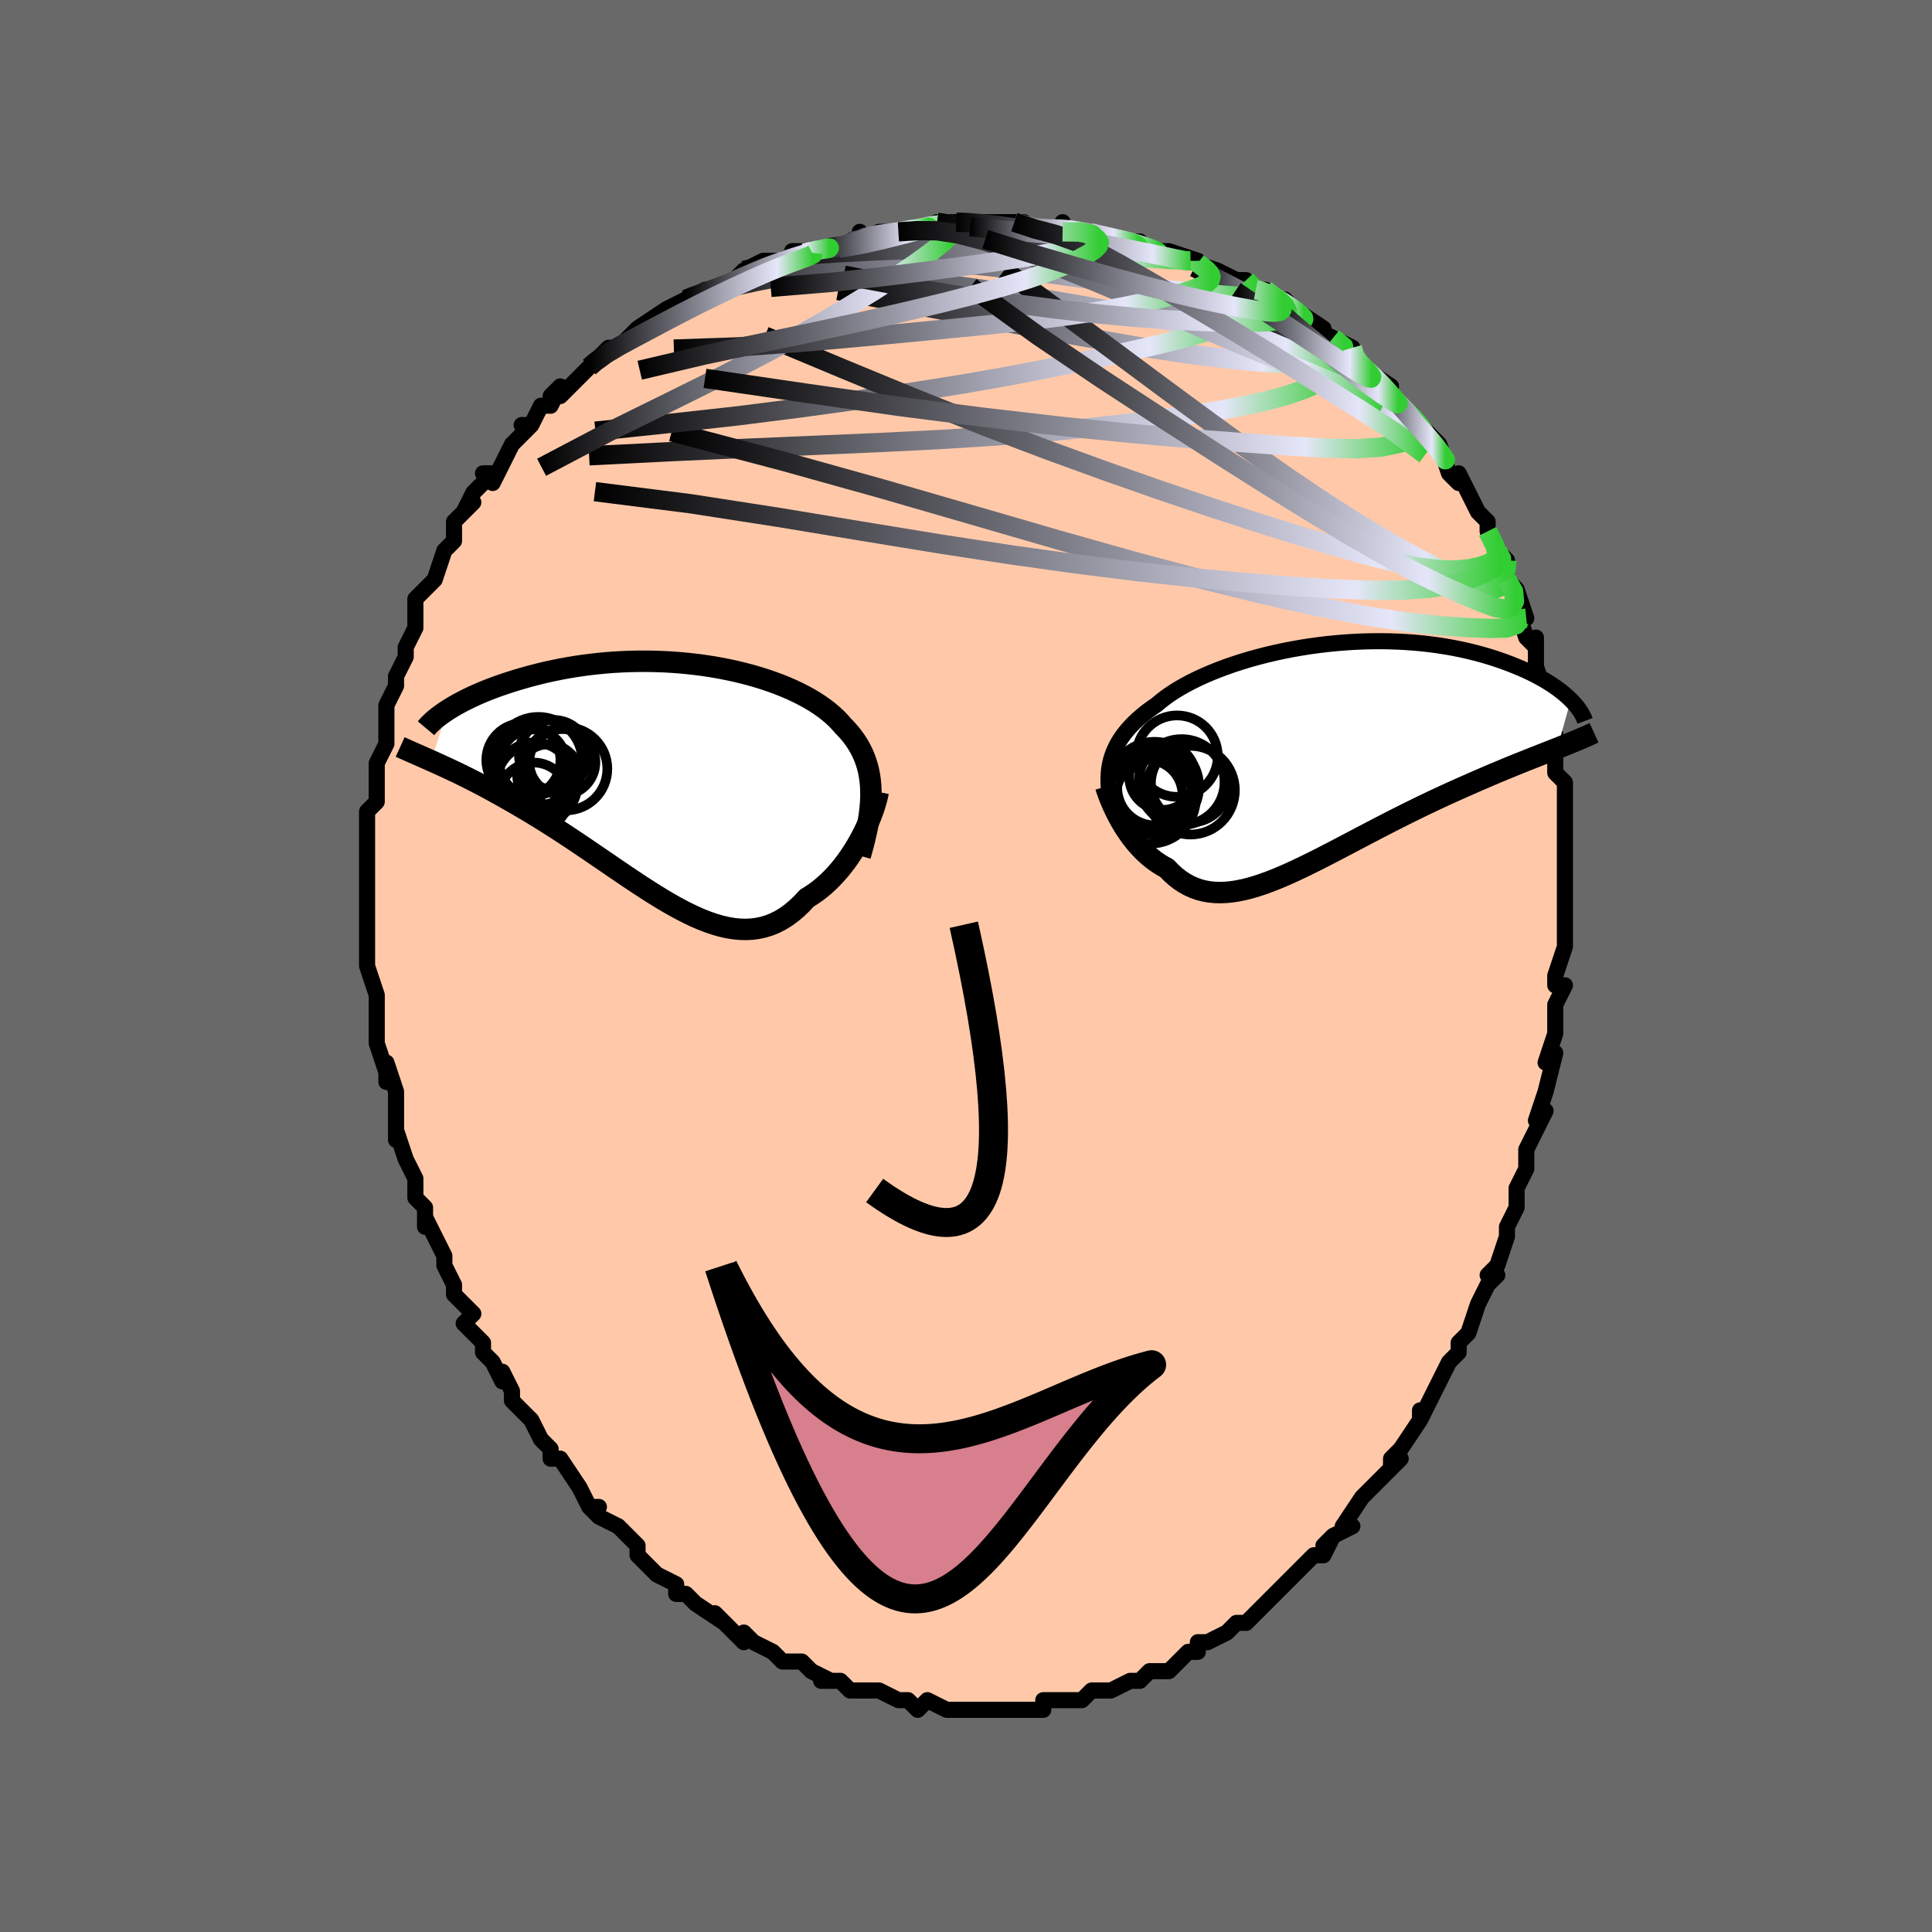 <svg viewBox="-100 -100 200 200" xmlns="http://www.w3.org/2000/svg" width="400" height="400" id="face-svg"><defs><clipPath id="leftEyeClipPath"><polyline points="20.723,1.281,20.699,0.727,20.649,0.19,20.575,-0.33,20.477,-0.835,20.353,-1.324,20.206,-1.798,20.035,-2.259,19.84,-2.706,19.621,-3.139,19.379,-3.561,19.114,-3.969,18.827,-4.366,18.517,-4.752,18.185,-5.126,17.832,-5.49,17.508,-5.866,17.15,-6.236,16.76,-6.599,16.338,-6.956,15.884,-7.306,15.398,-7.648,14.882,-7.982,14.336,-8.308,13.761,-8.624,13.158,-8.929,12.529,-9.225,11.874,-9.509,11.195,-9.781,10.494,-10.04,9.771,-10.287,9.028,-10.52,8.267,-10.739,7.489,-10.944,6.696,-11.134,5.89,-11.308,5.072,-11.467,4.244,-11.61,3.407,-11.737,2.563,-11.848,1.715,-11.942,0.863,-12.02,0.008,-12.082,-0.846,-12.127,-1.699,-12.156,-2.549,-12.169,-3.395,-12.166,-4.235,-12.148,-5.069,-12.115,-5.893,-12.067,-6.708,-12.005,-7.512,-11.929,-8.304,-11.841,-9.082,-11.74,-9.847,-11.627,-10.596,-11.503,-11.329,-11.37,-12.046,-11.226,-12.745,-11.075,-13.426,-10.915,-14.089,-10.749,-14.732,-10.578,-15.357,-10.402,-15.962,-10.222,-16.548,-10.039,-17.114,-9.855,-17.661,-9.668,-18.192,-9.478,-18.705,-9.284,-19.2,-9.088,-19.677,-8.889,-20.136,-8.689,-20.577,-8.488,-20.999,-8.286,-21.403,-8.083,-21.789,-7.881,-22.157,-7.678,-22.506,-7.477,-22.837,-7.277,-23.15,-7.079,-24.774,-1.859,-24.382,-1.683,-23.978,-1.501,-23.561,-1.31,-23.132,-1.112,-22.69,-0.905,-22.237,-0.69,-21.772,-0.465,-21.295,-0.231,-20.806,0.013,-20.307,0.267,-19.796,0.531,-19.275,0.806,-18.743,1.092,-18.202,1.39,-17.649,1.697,-17.083,2.015,-16.504,2.344,-15.912,2.684,-15.31,3.037,-14.695,3.402,-14.071,3.78,-13.436,4.17,-12.791,4.573,-12.138,4.988,-11.476,5.415,-10.807,5.852,-10.13,6.3,-9.448,6.757,-8.759,7.221,-8.066,7.692,-7.369,8.168,-6.667,8.648,-5.963,9.13,-5.257,9.611,-4.549,10.09,-3.84,10.565,-3.131,11.034,-2.422,11.494,-1.715,11.942,-1.009,12.377,-0.305,12.796,0.395,13.196,1.093,13.574,1.786,13.928,2.474,14.255,3.158,14.553,3.836,14.818,4.507,15.049,5.172,15.242,5.83,15.395,6.481,15.506,7.124,15.572,7.758,15.592,8.384,15.563,9.001,15.483,9.608,15.352,10.206,15.168,10.793,14.929,11.371,14.636,11.937,14.288,12.493,13.885,13.037,13.427,13.57,12.916,14.091,12.353,14.551,12.07,15.002,11.761,15.443,11.428,15.873,11.071,16.293,10.691,16.7,10.29,17.096,9.868,17.48,9.428,17.85,8.97,18.207,8.498,18.549,8.011,18.877,7.514,19.189,7.008,19.486,6.495,19.765,5.979"></polyline></clipPath><clipPath id="rightEyeClipPath"><polyline points="-21.773,-0.048,-21.625,-0.397,-21.456,-0.745,-21.267,-1.09,-21.056,-1.434,-20.823,-1.775,-20.568,-2.114,-20.291,-2.45,-19.992,-2.784,-19.671,-3.115,-19.327,-3.443,-18.961,-3.768,-18.574,-4.09,-18.164,-4.409,-17.733,-4.724,-17.281,-5.035,-16.883,-5.373,-16.448,-5.712,-15.975,-6.051,-15.465,-6.388,-14.919,-6.722,-14.338,-7.053,-13.722,-7.379,-13.073,-7.7,-12.392,-8.014,-11.681,-8.32,-10.941,-8.617,-10.174,-8.905,-9.382,-9.182,-8.566,-9.448,-7.73,-9.701,-6.874,-9.94,-6.001,-10.166,-5.112,-10.377,-4.211,-10.572,-3.299,-10.752,-2.379,-10.915,-1.452,-11.061,-0.52,-11.189,0.414,-11.301,1.349,-11.394,2.282,-11.469,3.211,-11.526,4.135,-11.566,5.052,-11.587,5.959,-11.591,6.856,-11.577,7.741,-11.546,8.613,-11.498,9.469,-11.433,10.309,-11.353,11.132,-11.257,11.936,-11.147,12.721,-11.023,13.485,-10.886,14.228,-10.736,14.949,-10.575,15.649,-10.404,16.326,-10.223,16.98,-10.033,17.611,-9.836,18.219,-9.633,18.804,-9.424,19.367,-9.212,19.908,-8.996,20.428,-8.779,20.926,-8.558,21.404,-8.334,21.862,-8.106,22.3,-7.875,22.717,-7.642,23.114,-7.407,23.49,-7.17,23.847,-6.933,24.184,-6.695,24.502,-6.457,24.8,-6.22,25.079,-5.983,25.339,-5.748,25.581,-5.515,24.181,-0.508,23.726,-0.329,23.258,-0.144,22.776,0.045,22.281,0.24,21.773,0.44,21.252,0.646,20.718,0.859,20.173,1.078,19.615,1.303,19.045,1.536,18.464,1.776,17.872,2.024,17.269,2.279,16.657,2.543,16.032,2.813,15.393,3.092,14.742,3.378,14.077,3.672,13.401,3.976,12.714,4.288,12.017,4.611,11.31,4.942,10.594,5.283,9.869,5.632,9.138,5.991,8.401,6.357,7.658,6.731,6.91,7.111,6.159,7.497,5.406,7.888,4.65,8.283,3.894,8.679,3.137,9.077,2.382,9.474,1.629,9.869,0.878,10.261,0.131,10.646,-0.612,11.025,-1.349,11.394,-2.08,11.752,-2.804,12.096,-3.52,12.426,-4.228,12.737,-4.927,13.03,-5.616,13.3,-6.294,13.547,-6.962,13.767,-7.618,13.96,-8.261,14.122,-8.892,14.252,-9.51,14.349,-10.115,14.409,-10.706,14.432,-11.283,14.416,-11.845,14.359,-12.393,14.261,-12.926,14.121,-13.444,13.936,-13.947,13.708,-14.436,13.436,-14.909,13.12,-15.367,12.76,-15.81,12.358,-16.239,11.914,-16.64,11.695,-17.03,11.456,-17.409,11.197,-17.777,10.92,-18.134,10.625,-18.48,10.312,-18.813,9.984,-19.135,9.642,-19.445,9.286,-19.742,8.918,-20.027,8.54,-20.299,8.154,-20.558,7.761,-20.804,7.363,-21.036,6.964"></polyline></clipPath><filter id="fuzzy"><feTurbulence id="turbulence" baseFrequency="0.05" numOctaves="3" type="noise" result="noise"></feTurbulence><feDisplacementMap in="SourceGraphic" in2="noise" scale="2"></feDisplacementMap></filter><linearGradient id="rainbowGradient" x1="0%" y1="0%" x2="100%" y2="0%"><stop offset="0%" style="stop-color: rgb(0, 0, 0);  stop-opacity: 1"></stop><stop offset="83.959%" style="stop-color: rgb(230, 230, 250);  stop-opacity: 1"></stop><stop offset="100%" style="stop-color: rgb(50, 205, 50);  stop-opacity: 1"></stop></linearGradient></defs><title>That&#39;s an ugly face</title><desc>CREATED BY XUAN TANG, MORE INFO AT TXSTC55.GITHUB.IO</desc><rect x="-100" y="-100" width="100%" height="100%" opacity="1" fill="rgb(105, 105, 105)"></rect><polyline id="faceContour" points="61,1,61,2,62,2,61,4,61,5,61,7,61,7,60,10,61,9,60,13,60,13,59,16,60,15,59,17,59,17,58,19,58,21,58,20,58,21,57,23,57,25,56,27,56,27,56,28,55,31,54,32,55,32,54,33,53,35,53,35,53,35,52,38,52,38,51,39,51,40,50,41,49,43,49,43,48,45,48,45,47,47,47,46,47,47,45,50,44,51,44,52,45,51,44,52,42,54,41,55,41,55,39,58,40,58,38,59,37,60,38,59,37,61,36,61,35,62,35,62,34,63,33,64,33,64,31,66,31,66,30,67,30,67,29,68,28,68,27,69,25,70,24,70,24,71,24,71,23,71,22,72,21,73,20,73,19,73,19,73,18,74,17,74,17,74,15,75,14,75,13,75,13,75,12,76,12,76,11,76,9,76,8,76,8,77,6,77,6,77,5,77,5,77,2,77,2,77,1,77,-1,77,-2,77,-2,77,-2,77,-4,76,-5,77,-6,76,-7,76,-7,76,-7,76,-9,75,-9,75,-10,75,-12,75,-12,75,-13,74,-15,74,-14,74,-16,73,-17,72,-18,72,-19,72,-19,72,-20,71,-20,71,-22,70,-23,69,-23,70,-24,69,-26,67,-26,67,-25,68,-28,66,-28,66,-29,65,-30,65,-30,64,-32,63,-33,62,-34,61,-34,61,-34,60,-34,60,-36,58,-36,58,-38,57,-39,56,-38,56,-39,56,-40,54,-40,54,-42,51,-43,51,-43,51,-43,50,-44,49,-45,47,-45,47,-46,46,-47,45,-47,44,-48,42,-48,43,-49,41,-50,40,-50,39,-51,38,-52,37,-51,36,-53,34,-53,33,-53,33,-54,31,-54,30,-55,28,-55,28,-56,26,-56,27,-56,25,-56,25,-57,24,-57,23,-57,22,-58,20,-59,17,-59,18,-59,16,-59,16,-59,15,-59,13,-60,10,-60,12,-60,11,-61,8,-61,7,-61,6,-61,6,-61,3,-62,0,-62,0,-62,-1,-62,-2,-62,-2,-62,-4,-62,-5,-62,-5,-62,-6,-62,-8,-62,-10,-62,-11,-62,-12,-62,-11,-62,-13,-62,-15,-62,-16,-61,-17,-61,-18,-61,-21,-61,-20,-61,-21,-60,-23,-60,-24,-60,-24,-60,-27,-59,-29,-59,-29,-59,-30,-59,-30,-58,-32,-58,-33,-57,-35,-57,-36,-57,-37,-57,-37,-57,-38,-56,-39,-56,-39,-55,-40,-54,-43,-53,-44,-53,-44,-53,-45,-53,-46,-51,-48,-52,-47,-51,-49,-49,-51,-50,-51,-49,-50,-48,-52,-47,-54,-47,-54,-45,-56,-46,-56,-45,-56,-44,-58,-43,-58,-42,-60,-43,-59,-42,-59,-39,-62,-39,-62,-39,-62,-37,-64,-37,-64,-36,-64,-35,-65,-34,-66,-32,-67,-34,-66,-31,-68,-29,-69,-29,-69,-29,-69,-27,-70,-26,-70,-26,-70,-24,-71,-23,-72,-23,-72,-21,-73,-19,-73,-19,-73,-18,-73,-18,-74,-16,-74,-15,-74,-14,-74,-12,-75,-10,-75,-11,-76,-11,-75,-9,-76,-7,-76,-6,-76,-7,-76,-5,-76,-3,-77,-3,-77,-1,-77,0,-77,1,-77,3,-77,2,-77,4,-77,6,-77,5,-77,7,-76,10,-76,10,-77,10,-76,13,-76,12,-76,13,-76,16,-75,17,-75,17,-75,18,-75,19,-74,20,-74,21,-74,24,-73,23,-73,26,-72,25,-72,26,-72,28,-71,29,-71,30,-70,30,-70,31,-70,32,-69,33,-69,34,-68,34,-68,37,-66,36,-66,38,-65,38,-65,38,-65,40,-64,40,-63,41,-62,41,-62,44,-60,43,-60,44,-59,45,-58,46,-57,47,-56,47,-56,48,-55,49,-54,49,-54,50,-51,51,-50,51,-50,51,-51,52,-49,53,-47,54,-46,54,-46,54,-45,55,-43,56,-42,56,-41,56,-41,56,-40,57,-39,58,-36,57,-37,58,-34,59,-33,59,-34,59,-33,59,-31,60,-28,60,-29,60,-28,61,-25,60,-25,61,-24,61,-22,61,-23,61,-20,62,-19,62,-17,62,-17,62,-14,62,-13,62,-12,62,-11,62,-11,62,-11,62,-6,62,-7,62,-4,62,-5,62,-2,62,-2,61,1,61,2" fill="#ffc9a9" stroke="black" stroke-width="1.667" stroke-linejoin="round" filter="url(#fuzzy)"></polyline><g transform="translate(37.03 -22.032)"><polyline id="rightCountour" points="-21.773,-0.048,-21.625,-0.397,-21.456,-0.745,-21.267,-1.09,-21.056,-1.434,-20.823,-1.775,-20.568,-2.114,-20.291,-2.45,-19.992,-2.784,-19.671,-3.115,-19.327,-3.443,-18.961,-3.768,-18.574,-4.09,-18.164,-4.409,-17.733,-4.724,-17.281,-5.035,-16.883,-5.373,-16.448,-5.712,-15.975,-6.051,-15.465,-6.388,-14.919,-6.722,-14.338,-7.053,-13.722,-7.379,-13.073,-7.7,-12.392,-8.014,-11.681,-8.32,-10.941,-8.617,-10.174,-8.905,-9.382,-9.182,-8.566,-9.448,-7.73,-9.701,-6.874,-9.94,-6.001,-10.166,-5.112,-10.377,-4.211,-10.572,-3.299,-10.752,-2.379,-10.915,-1.452,-11.061,-0.52,-11.189,0.414,-11.301,1.349,-11.394,2.282,-11.469,3.211,-11.526,4.135,-11.566,5.052,-11.587,5.959,-11.591,6.856,-11.577,7.741,-11.546,8.613,-11.498,9.469,-11.433,10.309,-11.353,11.132,-11.257,11.936,-11.147,12.721,-11.023,13.485,-10.886,14.228,-10.736,14.949,-10.575,15.649,-10.404,16.326,-10.223,16.98,-10.033,17.611,-9.836,18.219,-9.633,18.804,-9.424,19.367,-9.212,19.908,-8.996,20.428,-8.779,20.926,-8.558,21.404,-8.334,21.862,-8.106,22.3,-7.875,22.717,-7.642,23.114,-7.407,23.49,-7.17,23.847,-6.933,24.184,-6.695,24.502,-6.457,24.8,-6.22,25.079,-5.983,25.339,-5.748,25.581,-5.515,24.181,-0.508,23.726,-0.329,23.258,-0.144,22.776,0.045,22.281,0.24,21.773,0.44,21.252,0.646,20.718,0.859,20.173,1.078,19.615,1.303,19.045,1.536,18.464,1.776,17.872,2.024,17.269,2.279,16.657,2.543,16.032,2.813,15.393,3.092,14.742,3.378,14.077,3.672,13.401,3.976,12.714,4.288,12.017,4.611,11.31,4.942,10.594,5.283,9.869,5.632,9.138,5.991,8.401,6.357,7.658,6.731,6.91,7.111,6.159,7.497,5.406,7.888,4.65,8.283,3.894,8.679,3.137,9.077,2.382,9.474,1.629,9.869,0.878,10.261,0.131,10.646,-0.612,11.025,-1.349,11.394,-2.08,11.752,-2.804,12.096,-3.52,12.426,-4.228,12.737,-4.927,13.03,-5.616,13.3,-6.294,13.547,-6.962,13.767,-7.618,13.96,-8.261,14.122,-8.892,14.252,-9.51,14.349,-10.115,14.409,-10.706,14.432,-11.283,14.416,-11.845,14.359,-12.393,14.261,-12.926,14.121,-13.444,13.936,-13.947,13.708,-14.436,13.436,-14.909,13.12,-15.367,12.76,-15.81,12.358,-16.239,11.914,-16.64,11.695,-17.03,11.456,-17.409,11.197,-17.777,10.92,-18.134,10.625,-18.48,10.312,-18.813,9.984,-19.135,9.642,-19.445,9.286,-19.742,8.918,-20.027,8.54,-20.299,8.154,-20.558,7.761,-20.804,7.363,-21.036,6.964" fill="white" stroke="white" stroke-width="0" stroke-linejoin="round" filter="url(#fuzzy)"></polyline></g><g transform="translate(-30.567 -19.378)"><polyline id="leftCountour" points="20.723,1.281,20.699,0.727,20.649,0.19,20.575,-0.33,20.477,-0.835,20.353,-1.324,20.206,-1.798,20.035,-2.259,19.84,-2.706,19.621,-3.139,19.379,-3.561,19.114,-3.969,18.827,-4.366,18.517,-4.752,18.185,-5.126,17.832,-5.49,17.508,-5.866,17.15,-6.236,16.76,-6.599,16.338,-6.956,15.884,-7.306,15.398,-7.648,14.882,-7.982,14.336,-8.308,13.761,-8.624,13.158,-8.929,12.529,-9.225,11.874,-9.509,11.195,-9.781,10.494,-10.04,9.771,-10.287,9.028,-10.52,8.267,-10.739,7.489,-10.944,6.696,-11.134,5.89,-11.308,5.072,-11.467,4.244,-11.61,3.407,-11.737,2.563,-11.848,1.715,-11.942,0.863,-12.02,0.008,-12.082,-0.846,-12.127,-1.699,-12.156,-2.549,-12.169,-3.395,-12.166,-4.235,-12.148,-5.069,-12.115,-5.893,-12.067,-6.708,-12.005,-7.512,-11.929,-8.304,-11.841,-9.082,-11.74,-9.847,-11.627,-10.596,-11.503,-11.329,-11.37,-12.046,-11.226,-12.745,-11.075,-13.426,-10.915,-14.089,-10.749,-14.732,-10.578,-15.357,-10.402,-15.962,-10.222,-16.548,-10.039,-17.114,-9.855,-17.661,-9.668,-18.192,-9.478,-18.705,-9.284,-19.2,-9.088,-19.677,-8.889,-20.136,-8.689,-20.577,-8.488,-20.999,-8.286,-21.403,-8.083,-21.789,-7.881,-22.157,-7.678,-22.506,-7.477,-22.837,-7.277,-23.15,-7.079,-24.774,-1.859,-24.382,-1.683,-23.978,-1.501,-23.561,-1.31,-23.132,-1.112,-22.69,-0.905,-22.237,-0.69,-21.772,-0.465,-21.295,-0.231,-20.806,0.013,-20.307,0.267,-19.796,0.531,-19.275,0.806,-18.743,1.092,-18.202,1.39,-17.649,1.697,-17.083,2.015,-16.504,2.344,-15.912,2.684,-15.31,3.037,-14.695,3.402,-14.071,3.78,-13.436,4.17,-12.791,4.573,-12.138,4.988,-11.476,5.415,-10.807,5.852,-10.13,6.3,-9.448,6.757,-8.759,7.221,-8.066,7.692,-7.369,8.168,-6.667,8.648,-5.963,9.13,-5.257,9.611,-4.549,10.09,-3.84,10.565,-3.131,11.034,-2.422,11.494,-1.715,11.942,-1.009,12.377,-0.305,12.796,0.395,13.196,1.093,13.574,1.786,13.928,2.474,14.255,3.158,14.553,3.836,14.818,4.507,15.049,5.172,15.242,5.83,15.395,6.481,15.506,7.124,15.572,7.758,15.592,8.384,15.563,9.001,15.483,9.608,15.352,10.206,15.168,10.793,14.929,11.371,14.636,11.937,14.288,12.493,13.885,13.037,13.427,13.57,12.916,14.091,12.353,14.551,12.07,15.002,11.761,15.443,11.428,15.873,11.071,16.293,10.691,16.7,10.29,17.096,9.868,17.48,9.428,17.85,8.97,18.207,8.498,18.549,8.011,18.877,7.514,19.189,7.008,19.486,6.495,19.765,5.979" fill="white" stroke="white" stroke-width="0" stroke-linejoin="round" filter="url(#fuzzy)"></polyline></g><g transform="translate(37.03 -22.032)"><polyline id="rightUpper" points="-22.248,3.57,-22.27,3.196,-22.279,2.826,-22.274,2.458,-22.254,2.093,-22.219,1.731,-22.166,1.371,-22.096,1.013,-22.008,0.657,-21.9,0.304,-21.773,-0.048,-21.625,-0.397,-21.456,-0.745,-21.267,-1.09,-21.056,-1.434,-20.823,-1.775,-20.568,-2.114,-20.291,-2.45,-19.992,-2.784,-19.671,-3.115,-19.327,-3.443,-18.961,-3.768,-18.574,-4.09,-18.164,-4.409,-17.733,-4.724,-17.281,-5.035,-16.883,-5.373,-16.448,-5.712,-15.975,-6.051,-15.465,-6.388,-14.919,-6.722,-14.338,-7.053,-13.722,-7.379,-13.073,-7.7,-12.392,-8.014,-11.681,-8.32,-10.941,-8.617,-10.174,-8.905,-9.382,-9.182,-8.566,-9.448,-7.73,-9.701,-6.874,-9.94,-6.001,-10.166,-5.112,-10.377,-4.211,-10.572,-3.299,-10.752,-2.379,-10.915,-1.452,-11.061,-0.52,-11.189,0.414,-11.301,1.349,-11.394,2.282,-11.469,3.211,-11.526,4.135,-11.566,5.052,-11.587,5.959,-11.591,6.856,-11.577,7.741,-11.546,8.613,-11.498,9.469,-11.433,10.309,-11.353,11.132,-11.257,11.936,-11.147,12.721,-11.023,13.485,-10.886,14.228,-10.736,14.949,-10.575,15.649,-10.404,16.326,-10.223,16.98,-10.033,17.611,-9.836,18.219,-9.633,18.804,-9.424,19.367,-9.212,19.908,-8.996,20.428,-8.779,20.926,-8.558,21.404,-8.334,21.862,-8.106,22.3,-7.875,22.717,-7.642,23.114,-7.407,23.49,-7.17,23.847,-6.933,24.184,-6.695,24.502,-6.457,24.8,-6.22,25.079,-5.983,25.339,-5.748,25.581,-5.515,25.805,-5.284,26.01,-5.056,26.198,-4.83,26.369,-4.607,26.523,-4.387,26.661,-4.171,26.783,-3.958,26.889,-3.749,26.98,-3.543,27.056,-3.342" fill="none" stroke="black" stroke-width="1.667" stroke-linejoin="round" filter="url(#fuzzy)"></polyline><polyline id="rightLower" points="-22.565,3.446,-22.482,3.711,-22.382,4.004,-22.266,4.322,-22.135,4.662,-21.988,5.02,-21.827,5.392,-21.65,5.776,-21.46,6.167,-21.255,6.564,-21.036,6.964,-20.804,7.363,-20.558,7.761,-20.299,8.154,-20.027,8.54,-19.742,8.918,-19.445,9.286,-19.135,9.642,-18.813,9.984,-18.48,10.312,-18.134,10.625,-17.777,10.92,-17.409,11.197,-17.03,11.456,-16.64,11.695,-16.239,11.914,-15.81,12.358,-15.367,12.76,-14.909,13.12,-14.436,13.436,-13.947,13.708,-13.444,13.936,-12.926,14.121,-12.393,14.261,-11.845,14.359,-11.283,14.416,-10.706,14.432,-10.115,14.409,-9.51,14.349,-8.892,14.252,-8.261,14.122,-7.618,13.96,-6.962,13.767,-6.294,13.547,-5.616,13.3,-4.927,13.03,-4.228,12.737,-3.52,12.426,-2.804,12.096,-2.08,11.752,-1.349,11.394,-0.612,11.025,0.131,10.646,0.878,10.261,1.629,9.869,2.382,9.474,3.137,9.077,3.894,8.679,4.65,8.283,5.406,7.888,6.159,7.497,6.91,7.111,7.658,6.731,8.401,6.357,9.138,5.991,9.869,5.632,10.594,5.283,11.31,4.942,12.017,4.611,12.714,4.288,13.401,3.976,14.077,3.672,14.742,3.378,15.393,3.092,16.032,2.813,16.657,2.543,17.269,2.279,17.872,2.024,18.464,1.776,19.045,1.536,19.615,1.303,20.173,1.078,20.718,0.859,21.252,0.646,21.773,0.44,22.281,0.24,22.776,0.045,23.258,-0.144,23.726,-0.329,24.181,-0.508,24.622,-0.684,25.05,-0.855,25.464,-1.023,25.864,-1.187,26.251,-1.347,26.624,-1.505,26.984,-1.66,27.331,-1.812,27.665,-1.962,27.986,-2.11" fill="none" stroke="black" stroke-width="2.222" stroke-linejoin="round" filter="url(#fuzzy)"></polyline><!--[--><circle r="4.59" cx="-13.787" cy="3.832" stroke="black" fill="none" stroke-width="1" filter="url(#fuzzy)" clip-path="url(#rightEyeClipPath)"></circle><circle r="3.959" cx="-17.549" cy="4.455" stroke="black" fill="none" stroke-width="1" filter="url(#fuzzy)" clip-path="url(#rightEyeClipPath)"></circle><circle r="4.215" cx="-15.181" cy="0.308" stroke="black" fill="none" stroke-width="1" filter="url(#fuzzy)" clip-path="url(#rightEyeClipPath)"></circle><circle r="4.063" cx="-13.823" cy="3.12" stroke="black" fill="none" stroke-width="1" filter="url(#fuzzy)" clip-path="url(#rightEyeClipPath)"></circle><circle r="4.618" cx="-17.519" cy="3.438" stroke="black" fill="none" stroke-width="1" filter="url(#fuzzy)" clip-path="url(#rightEyeClipPath)"></circle><circle r="3.923" cx="-17.453" cy="3.556" stroke="black" fill="none" stroke-width="1" filter="url(#fuzzy)" clip-path="url(#rightEyeClipPath)"></circle><circle r="3.594" cx="-18.212" cy="4.305" stroke="black" fill="none" stroke-width="1" filter="url(#fuzzy)" clip-path="url(#rightEyeClipPath)"></circle><circle r="4.685" cx="-17.92" cy="4.672" stroke="black" fill="none" stroke-width="1" filter="url(#fuzzy)" clip-path="url(#rightEyeClipPath)"></circle><circle r="4.443" cx="-14.707" cy="2.987" stroke="black" fill="none" stroke-width="1" filter="url(#fuzzy)" clip-path="url(#rightEyeClipPath)"></circle><circle r="3.435" cx="-16.702" cy="2.44" stroke="black" fill="none" stroke-width="1" filter="url(#fuzzy)" clip-path="url(#rightEyeClipPath)"></circle><!--]--></g><g transform="translate(-30.567 -19.378)"><polyline id="leftUpper" points="19.613,7.971,19.833,7.193,20.03,6.442,20.202,5.717,20.351,5.017,20.475,4.341,20.574,3.687,20.648,3.055,20.698,2.444,20.723,1.853,20.723,1.281,20.699,0.727,20.649,0.19,20.575,-0.33,20.477,-0.835,20.353,-1.324,20.206,-1.798,20.035,-2.259,19.84,-2.706,19.621,-3.139,19.379,-3.561,19.114,-3.969,18.827,-4.366,18.517,-4.752,18.185,-5.126,17.832,-5.49,17.508,-5.866,17.15,-6.236,16.76,-6.599,16.338,-6.956,15.884,-7.306,15.398,-7.648,14.882,-7.982,14.336,-8.308,13.761,-8.624,13.158,-8.929,12.529,-9.225,11.874,-9.509,11.195,-9.781,10.494,-10.04,9.771,-10.287,9.028,-10.52,8.267,-10.739,7.489,-10.944,6.696,-11.134,5.89,-11.308,5.072,-11.467,4.244,-11.61,3.407,-11.737,2.563,-11.848,1.715,-11.942,0.863,-12.02,0.008,-12.082,-0.846,-12.127,-1.699,-12.156,-2.549,-12.169,-3.395,-12.166,-4.235,-12.148,-5.069,-12.115,-5.893,-12.067,-6.708,-12.005,-7.512,-11.929,-8.304,-11.841,-9.082,-11.74,-9.847,-11.627,-10.596,-11.503,-11.329,-11.37,-12.046,-11.226,-12.745,-11.075,-13.426,-10.915,-14.089,-10.749,-14.732,-10.578,-15.357,-10.402,-15.962,-10.222,-16.548,-10.039,-17.114,-9.855,-17.661,-9.668,-18.192,-9.478,-18.705,-9.284,-19.2,-9.088,-19.677,-8.889,-20.136,-8.689,-20.577,-8.488,-20.999,-8.286,-21.403,-8.083,-21.789,-7.881,-22.157,-7.678,-22.506,-7.477,-22.837,-7.277,-23.15,-7.079,-23.445,-6.882,-23.722,-6.688,-23.982,-6.496,-24.224,-6.307,-24.45,-6.12,-24.658,-5.937,-24.85,-5.756,-25.026,-5.579,-25.186,-5.405,-25.33,-5.234" fill="none" stroke="black" stroke-width="2.222" stroke-linejoin="round" filter="url(#fuzzy)"></polyline><polyline id="leftLower" points="21.476,1.359,21.407,1.718,21.312,2.111,21.193,2.535,21.052,2.983,20.888,3.453,20.703,3.94,20.497,4.439,20.272,4.948,20.028,5.463,19.765,5.979,19.486,6.495,19.189,7.008,18.877,7.514,18.549,8.011,18.207,8.498,17.85,8.97,17.48,9.428,17.096,9.868,16.7,10.29,16.293,10.691,15.873,11.071,15.443,11.428,15.002,11.761,14.551,12.07,14.091,12.353,13.57,12.916,13.037,13.427,12.493,13.885,11.937,14.288,11.371,14.636,10.793,14.929,10.206,15.168,9.608,15.352,9.001,15.483,8.384,15.563,7.758,15.592,7.124,15.572,6.481,15.506,5.83,15.395,5.172,15.242,4.507,15.049,3.836,14.818,3.158,14.553,2.474,14.255,1.786,13.928,1.093,13.574,0.395,13.196,-0.305,12.796,-1.009,12.377,-1.715,11.942,-2.422,11.494,-3.131,11.034,-3.84,10.565,-4.549,10.09,-5.257,9.611,-5.963,9.13,-6.667,8.648,-7.369,8.168,-8.066,7.692,-8.759,7.221,-9.448,6.757,-10.13,6.3,-10.807,5.852,-11.476,5.415,-12.138,4.988,-12.791,4.573,-13.436,4.17,-14.071,3.78,-14.695,3.402,-15.31,3.037,-15.912,2.684,-16.504,2.344,-17.083,2.015,-17.649,1.697,-18.202,1.39,-18.743,1.092,-19.275,0.806,-19.796,0.531,-20.307,0.267,-20.806,0.013,-21.295,-0.231,-21.772,-0.465,-22.237,-0.69,-22.69,-0.905,-23.132,-1.112,-23.561,-1.31,-23.978,-1.501,-24.382,-1.683,-24.774,-1.859,-25.153,-2.028,-25.52,-2.19,-25.874,-2.346,-26.215,-2.496,-26.545,-2.641,-26.861,-2.781,-27.166,-2.916,-27.458,-3.047,-27.739,-3.173,-28.008,-3.295" fill="none" stroke="black" stroke-width="2.222" stroke-linejoin="round" filter="url(#fuzzy)"></polyline><!--[--><circle r="3.907" cx="-14.083" cy="0.138" stroke="black" fill="none" stroke-width="1" filter="url(#fuzzy)" clip-path="url(#leftEyeClipPath)"></circle><circle r="3.572" cx="-14.189" cy="1.888" stroke="black" fill="none" stroke-width="1" filter="url(#fuzzy)" clip-path="url(#leftEyeClipPath)"></circle><circle r="3.6" cx="-12.115" cy="-2.494" stroke="black" fill="none" stroke-width="1" filter="url(#fuzzy)" clip-path="url(#leftEyeClipPath)"></circle><circle r="3.423" cx="-11.22" cy="-1.729" stroke="black" fill="none" stroke-width="1" filter="url(#fuzzy)" clip-path="url(#leftEyeClipPath)"></circle><circle r="3.836" cx="-15.254" cy="-1.934" stroke="black" fill="none" stroke-width="1" filter="url(#fuzzy)" clip-path="url(#leftEyeClipPath)"></circle><circle r="3.446" cx="-14.277" cy="-1.662" stroke="black" fill="none" stroke-width="1" filter="url(#fuzzy)" clip-path="url(#leftEyeClipPath)"></circle><circle r="4.561" cx="-13.713" cy="-1.848" stroke="black" fill="none" stroke-width="1" filter="url(#fuzzy)" clip-path="url(#leftEyeClipPath)"></circle><circle r="4.204" cx="-13.857" cy="0.51" stroke="black" fill="none" stroke-width="1" filter="url(#fuzzy)" clip-path="url(#leftEyeClipPath)"></circle><circle r="3.241" cx="-12.654" cy="-0.335" stroke="black" fill="none" stroke-width="1" filter="url(#fuzzy)" clip-path="url(#leftEyeClipPath)"></circle><circle r="4.306" cx="-10.868" cy="-1.035" stroke="black" fill="none" stroke-width="1" filter="url(#fuzzy)" clip-path="url(#leftEyeClipPath)"></circle><!--]--></g><g id="hairs"><!--[--><polyline points="38,-65,38.394,-64.675,38.824,-64.006,38.962,-63.253,38.81,-62.504,38.372,-61.776,37.617,-61.067,36.515,-60.377,35.049,-59.711,33.21,-59.075,30.979,-58.473,28.336,-57.904,25.258,-57.358,21.734,-56.824,17.76,-56.296,13.335,-55.78,8.455,-55.296,3.108,-54.865,-2.716,-54.498,-9.012,-54.186,-15.764,-53.895,-22.972,-53.586,-30.697,-53.237,-39.015,-52.818" fill="none" stroke="url(#rainbowGradient)" stroke-width="2" stroke-linejoin="round" filter="url(#fuzzy)"></polyline><polyline points="13,-76,12.855,-75.928,13.777,-75.691,14.976,-75.411,16.063,-75.159,16.966,-74.936,17.734,-74.722,18.419,-74.507,19.031,-74.295,19.535,-74.091,19.867,-73.907,19.966,-73.757,19.79,-73.657,19.327,-73.619,18.581,-73.649,17.557,-73.744,16.244,-73.9,14.613,-74.117,12.627,-74.401,10.251,-74.758,7.455,-75.19,4.219,-75.698,0.599,-76.293" fill="none" stroke="url(#rainbowGradient)" stroke-width="2" stroke-linejoin="round" filter="url(#fuzzy)"></polyline><polyline points="-23,-72,-22.2,-72.19,-20.541,-72.371,-18.628,-72.379,-16.588,-72.253,-14.357,-72.042,-11.854,-71.769,-9.056,-71.444,-5.991,-71.073,-2.727,-70.662,0.657,-70.207,4.101,-69.702,7.578,-69.146,11.097,-68.545,14.675,-67.915,18.309,-67.273,21.958,-66.632,25.569,-66.009,29.115,-65.419,32.633,-64.87,36.203,-64.372" fill="none" stroke="url(#rainbowGradient)" stroke-width="2" stroke-linejoin="round" filter="url(#fuzzy)"></polyline><polyline points="-6,-76,-6.001,-76.065,-5.082,-76.287,-4.022,-76.534,-3.055,-76.702,-2.244,-76.768,-1.636,-76.745,-1.286,-76.652,-1.231,-76.505,-1.48,-76.307,-2.026,-76.053,-2.862,-75.738,-4.004,-75.363,-5.5,-74.938,-7.435,-74.47,-9.901,-73.942,-12.94,-73.302,-16.532,-72.481,-20.755,-71.41" fill="none" stroke="url(#rainbowGradient)" stroke-width="2" stroke-linejoin="round" filter="url(#fuzzy)"></polyline><polyline points="38,-65,39.085,-64.128,39.195,-63.432,38.74,-62.926,37.774,-62.578,36.204,-62.379,33.939,-62.342,30.943,-62.485,27.211,-62.825,22.727,-63.384,17.45,-64.193,11.308,-65.273,4.198,-66.616,-3.989,-68.18,-13.234,-69.927" fill="none" stroke="url(#rainbowGradient)" stroke-width="2" stroke-linejoin="round" filter="url(#fuzzy)"></polyline><polyline points="58,-36,57.425,-35.942,56.943,-35.324,55.991,-34.993,54.383,-34.941,52.104,-35.025,49.174,-35.222,45.599,-35.606,41.359,-36.255,36.422,-37.202,30.765,-38.458,24.376,-40.033,17.252,-41.934,9.392,-44.152,0.78,-46.653,-8.633,-49.381,-18.978,-52.268,-30.475,-55.298" fill="none" stroke="url(#rainbowGradient)" stroke-width="2" stroke-linejoin="round" filter="url(#fuzzy)"></polyline><polyline points="30,-70,30.34,-69.922,31.067,-69.643,31.912,-69.237,32.744,-68.773,33.507,-68.282,34.159,-67.802,34.653,-67.387,34.936,-67.095,34.965,-66.965,34.713,-67.007,34.175,-67.206,33.353,-67.54,32.245,-68.016,30.823,-68.675,29.015,-69.582,26.689,-70.79,23.651,-72.314" fill="none" stroke="url(#rainbowGradient)" stroke-width="2" stroke-linejoin="round" filter="url(#fuzzy)"></polyline><polyline points="-12,-75,-10.938,-75.196,-10.442,-75.419,-9.755,-75.591,-8.835,-75.743,-7.877,-75.875,-7.039,-75.988,-6.378,-76.091,-5.898,-76.186,-5.607,-76.253,-5.533,-76.258,-5.732,-76.165,-6.299,-75.952,-7.359,-75.619,-9.019,-75.199,-11.309,-74.755,-14.223,-74.354" fill="none" stroke="url(#rainbowGradient)" stroke-width="2" stroke-linejoin="round" filter="url(#fuzzy)"></polyline><polyline points="29,-71,29.609,-70.36,29.921,-69.998,30.11,-69.636,30.138,-69.198,29.944,-68.674,29.482,-68.073,28.715,-67.42,27.605,-66.749,26.12,-66.09,24.241,-65.453,21.966,-64.825,19.296,-64.178,16.232,-63.486,12.766,-62.734,8.888,-61.933,4.588,-61.105,-0.143,-60.274,-5.318,-59.45,-10.963,-58.622,-17.099,-57.779,-23.722,-56.941,-30.796,-56.156,-38.36,-55.364" fill="none" stroke="url(#rainbowGradient)" stroke-width="2" stroke-linejoin="round" filter="url(#fuzzy)"></polyline><polyline points="-19,-73,-18.035,-73.193,-16.617,-73.392,-14.668,-73.435,-12.298,-73.373,-9.633,-73.268,-6.791,-73.136,-3.852,-72.961,-0.824,-72.724,2.331,-72.416,5.648,-72.04,9.113,-71.599,12.671,-71.107,16.258,-70.596,19.825,-70.122,23.319,-69.738,26.675,-69.448,29.897,-69.185" fill="none" stroke="url(#rainbowGradient)" stroke-width="2" stroke-linejoin="round" filter="url(#fuzzy)"></polyline><polyline points="56,-42,55.948,-41.349,55.869,-40.864,55.787,-40.306,55.618,-39.728,55.278,-39.26,54.722,-39.006,53.926,-39.025,52.874,-39.321,51.55,-39.863,49.94,-40.617,48.034,-41.575,45.815,-42.757,43.265,-44.204,40.369,-45.953,37.12,-48.028,33.523,-50.44,29.583,-53.193,25.299,-56.282,20.653,-59.703,15.603,-63.452,10.076,-67.547,3.963,-72.04" fill="none" stroke="url(#rainbowGradient)" stroke-width="2" stroke-linejoin="round" filter="url(#fuzzy)"></polyline><polyline points="54,-45,54.755,-43.495,54.973,-42.59,54.713,-42.049,54.112,-41.679,53.243,-41.374,52.1,-41.126,50.646,-40.991,48.847,-41.04,46.681,-41.321,44.134,-41.847,41.193,-42.598,37.846,-43.547,34.079,-44.678,29.874,-45.996,25.213,-47.518,20.082,-49.257,14.477,-51.223,8.399,-53.432,1.847,-55.918,-5.193,-58.718,-12.754,-61.832,-20.825,-65.212" fill="none" stroke="url(#rainbowGradient)" stroke-width="2" stroke-linejoin="round" filter="url(#fuzzy)"></polyline><polyline points="55,-43,55.442,-42.163,55.167,-41.575,54.456,-41.068,53.402,-40.527,51.985,-39.966,50.156,-39.461,47.881,-39.092,45.131,-38.901,41.885,-38.892,38.126,-39.037,33.847,-39.304,29.053,-39.68,23.745,-40.173,17.916,-40.806,11.552,-41.6,4.645,-42.565,-2.805,-43.709,-10.8,-45.016,-19.369,-46.436,-28.556,-47.859,-38.412,-49.104" fill="none" stroke="url(#rainbowGradient)" stroke-width="2" stroke-linejoin="round" filter="url(#fuzzy)"></polyline><polyline points="-29,-69,-27.298,-69.632,-25.698,-69.995,-23.888,-70.385,-21.776,-70.844,-19.372,-71.315,-16.713,-71.737,-13.858,-72.082,-10.881,-72.355,-7.842,-72.579,-4.762,-72.78,-1.632,-72.978,1.544,-73.184,4.719,-73.408,7.8,-73.656,10.687,-73.924,13.323,-74.189,15.728,-74.468" fill="none" stroke="url(#rainbowGradient)" stroke-width="2" stroke-linejoin="round" filter="url(#fuzzy)"></polyline><polyline points="44,-59,44.926,-58.074,45.727,-57.274,46.361,-56.637,46.853,-56.11,47.225,-55.633,47.472,-55.19,47.567,-54.822,47.477,-54.612,47.176,-54.634,46.648,-54.919,45.893,-55.447,44.911,-56.18,43.688,-57.107,42.198,-58.256,40.406,-59.676,38.273,-61.409,35.738,-63.489,32.702,-65.957,29.069,-68.843" fill="none" stroke="url(#rainbowGradient)" stroke-width="2" stroke-linejoin="round" filter="url(#fuzzy)"></polyline><polyline points="12,-76,13.414,-75.758,14.897,-75.422,15.989,-75.177,16.737,-74.992,17.267,-74.822,17.641,-74.655,17.844,-74.508,17.815,-74.399,17.472,-74.343,16.738,-74.354,15.562,-74.443,13.924,-74.62,11.822,-74.889,9.221,-75.25,6.019,-75.707,2.045,-76.279" fill="none" stroke="url(#rainbowGradient)" stroke-width="2" stroke-linejoin="round" filter="url(#fuzzy)"></polyline><polyline points="-19,-73,-18.111,-73.227,-16.924,-73.511,-15.355,-73.69,-13.509,-73.811,-11.5,-73.92,-9.427,-74.024,-7.346,-74.105,-5.258,-74.15,-3.133,-74.155,-0.949,-74.128,1.287,-74.077,3.553,-74.01,5.824,-73.935,8.084,-73.855,10.314,-73.771,12.477,-73.682,14.524,-73.583,16.405,-73.475,18.104,-73.358,19.634,-73.241,21.009,-73.148,22.264,-73.111" fill="none" stroke="url(#rainbowGradient)" stroke-width="2" stroke-linejoin="round" filter="url(#fuzzy)"></polyline><polyline points="-3,-77,-2.548,-76.951,-1.867,-76.794,-1.419,-76.516,-1.348,-76.111,-1.691,-75.56,-2.446,-74.838,-3.603,-73.922,-5.162,-72.792,-7.14,-71.439,-9.579,-69.857,-12.545,-68.034,-16.113,-65.96,-20.334,-63.64,-25.213,-61.103,-30.731,-58.368,-36.917,-55.321,-43.936,-51.627" fill="none" stroke="url(#rainbowGradient)" stroke-width="2" stroke-linejoin="round" filter="url(#fuzzy)"></polyline><polyline points="-16,-74,-14.927,-74.075,-13.61,-74.348,-12.298,-74.711,-11.156,-75.059,-10.146,-75.351,-9.172,-75.588,-8.196,-75.784,-7.244,-75.953,-6.367,-76.101,-5.597,-76.233,-4.948,-76.347,-4.43,-76.437,-4.066,-76.488,-3.892,-76.492,-3.95,-76.44,-4.268,-76.332,-4.857,-76.166,-5.721,-75.937,-6.903,-75.63,-8.505,-75.228,-10.627,-74.75,-13.196,-74.288" fill="none" stroke="url(#rainbowGradient)" stroke-width="2" stroke-linejoin="round" filter="url(#fuzzy)"></polyline><polyline points="-3,-77,-2.224,-76.884,-0.557,-76.555,1.54,-76.031,3.914,-75.32,6.518,-74.437,9.35,-73.407,12.409,-72.258,15.681,-71.003,19.138,-69.65,22.737,-68.215,26.406,-66.731,30.05,-65.236,33.573,-63.77,36.919,-62.382,40.056,-61.121" fill="none" stroke="url(#rainbowGradient)" stroke-width="2" stroke-linejoin="round" filter="url(#fuzzy)"></polyline><polyline points="-7,-76,-5.037,-76.123,-3.037,-76.114,-0.876,-75.788,1.553,-75.167,4.246,-74.313,7.153,-73.28,10.237,-72.102,13.489,-70.79,16.916,-69.341,20.514,-67.766,24.259,-66.114,28.103,-64.465,31.978,-62.875,35.802,-61.329,39.515,-59.745,43.173,-58.028" fill="none" stroke="url(#rainbowGradient)" stroke-width="2" stroke-linejoin="round" filter="url(#fuzzy)"></polyline><polyline points="24,-73,24.002,-72.751,24.498,-72.387,24.911,-72.05,25.217,-71.713,25.367,-71.363,25.277,-71.006,24.89,-70.653,24.192,-70.3,23.191,-69.935,21.894,-69.546,20.296,-69.126,18.38,-68.678,16.115,-68.214,13.468,-67.748,10.403,-67.293,6.892,-66.854,2.923,-66.424,-1.493,-65.988,-6.344,-65.53,-11.64,-65.04,-17.407,-64.535,-23.642,-64.09,-30.241,-63.861" fill="none" stroke="url(#rainbowGradient)" stroke-width="2" stroke-linejoin="round" filter="url(#fuzzy)"></polyline><polyline points="47,-56,47.061,-55.742,46.894,-55.244,46.217,-54.682,44.94,-54.134,43.024,-53.721,40.437,-53.543,37.155,-53.61,33.171,-53.85,28.476,-54.188,23.047,-54.609,16.841,-55.156,9.803,-55.877,1.901,-56.792,-6.858,-57.916,-16.463,-59.286,-27.018,-60.829" fill="none" stroke="url(#rainbowGradient)" stroke-width="2" stroke-linejoin="round" filter="url(#fuzzy)"></polyline><polyline points="-1,-77,0.102,-76.964,1.437,-76.862,2.878,-76.704,4.43,-76.496,6.117,-76.233,7.929,-75.912,9.836,-75.548,11.792,-75.166,13.731,-74.794,15.579,-74.445,17.27,-74.122,18.763,-73.826,20.049,-73.558,21.148,-73.32,22.083,-73.121,22.81,-72.997,23.248,-73.005" fill="none" stroke="url(#rainbowGradient)" stroke-width="2" stroke-linejoin="round" filter="url(#fuzzy)"></polyline><polyline points="31,-70,31.87,-69.323,32.536,-68.84,32.999,-68.353,33.25,-67.853,33.236,-67.398,32.904,-67.044,32.228,-66.815,31.207,-66.693,29.848,-66.644,28.154,-66.64,26.121,-66.672,23.725,-66.75,20.919,-66.896,17.641,-67.134,13.836,-67.488,9.485,-67.981,4.61,-68.622,-0.739,-69.408,-6.507,-70.347,-12.645,-71.511" fill="none" stroke="url(#rainbowGradient)" stroke-width="2" stroke-linejoin="round" filter="url(#fuzzy)"></polyline><polyline points="10,-76,11.645,-75.985,12.329,-75.875,12.858,-75.651,13.201,-75.371,13.177,-75.086,12.705,-74.802,11.797,-74.501,10.483,-74.174,8.752,-73.819,6.544,-73.434,3.768,-73.005,0.345,-72.519,-3.776,-71.967,-8.607,-71.363,-14.115,-70.755,-20.211,-70.254" fill="none" stroke="url(#rainbowGradient)" stroke-width="2" stroke-linejoin="round" filter="url(#fuzzy)"></polyline><polyline points="56,-40,56.689,-38.774,56.775,-37.755,56.44,-37.145,55.786,-36.937,54.787,-37.113,53.395,-37.612,51.591,-38.369,49.374,-39.371,46.736,-40.662,43.652,-42.303,40.087,-44.336,36.006,-46.779,31.383,-49.637,26.206,-52.912,20.469,-56.599,14.194,-60.697,7.478,-65.236,0.489,-70.305" fill="none" stroke="url(#rainbowGradient)" stroke-width="2" stroke-linejoin="round" filter="url(#fuzzy)"></polyline><polyline points="-29,-69,-28.363,-69.268,-27.18,-69.703,-25.889,-70.171,-24.554,-70.701,-23.178,-71.291,-21.772,-71.895,-20.367,-72.462,-19.012,-72.955,-17.769,-73.365,-16.682,-73.698,-15.764,-73.964,-15.016,-74.165,-14.457,-74.289,-14.151,-74.328,-14.184,-74.294,-14.621,-74.215,-15.493,-74.088,-16.771,-73.797" fill="none" stroke="url(#rainbowGradient)" stroke-width="2" stroke-linejoin="round" filter="url(#fuzzy)"></polyline><polyline points="5,-77,6.999,-76.428,8.611,-76.309,9.77,-76.28,10.682,-76.212,11.462,-76.1,12.143,-75.964,12.698,-75.824,13.066,-75.702,13.17,-75.618,12.954,-75.577,12.396,-75.574,11.5,-75.602,10.256,-75.666,8.608,-75.777,6.463,-75.949,3.728,-76.195,0.441,-76.534" fill="none" stroke="url(#rainbowGradient)" stroke-width="2" stroke-linejoin="round" filter="url(#fuzzy)"></polyline><polyline points="5,-77,7.163,-76.278,9.303,-75.719,11.341,-74.992,13.487,-73.977,15.872,-72.685,18.536,-71.16,21.465,-69.45,24.596,-67.604,27.843,-65.66,31.127,-63.648,34.403,-61.6,37.655,-59.559,40.89,-57.54,44.154,-55.43,47.534,-52.94" fill="none" stroke="url(#rainbowGradient)" stroke-width="2" stroke-linejoin="round" filter="url(#fuzzy)"></polyline><polyline points="41,-62,41.721,-61.442,42.74,-60.49,43.651,-59.484,44.533,-58.454,45.43,-57.425,46.311,-56.442,47.129,-55.542,47.853,-54.729,48.474,-53.992,48.984,-53.333,49.364,-52.796,49.587,-52.46,49.623,-52.404,49.455,-52.66,49.08,-53.187,48.507,-53.911,47.722,-54.829,46.618,-56.105" fill="none" stroke="url(#rainbowGradient)" stroke-width="2" stroke-linejoin="round" filter="url(#fuzzy)"></polyline><polyline points="10,-76,11.664,-75.979,12.405,-75.848,13.046,-75.592,13.56,-75.268,13.796,-74.92,13.697,-74.549,13.282,-74.14,12.583,-73.677,11.602,-73.15,10.305,-72.553,8.639,-71.886,6.553,-71.157,4.015,-70.371,1.013,-69.535,-2.453,-68.65,-6.382,-67.711,-10.786,-66.714,-15.693,-65.651,-21.121,-64.508,-27.09,-63.248,-33.775,-61.675" fill="none" stroke="url(#rainbowGradient)" stroke-width="2" stroke-linejoin="round" filter="url(#fuzzy)"></polyline><polyline points="40,-63,40.815,-62.239,41.678,-61.503,42.493,-60.751,43.174,-60.046,43.74,-59.416,44.204,-58.888,44.544,-58.49,44.722,-58.251,44.698,-58.189,44.442,-58.312,43.929,-58.625,43.137,-59.144,42.045,-59.905,40.637,-60.958,38.901,-62.337,36.852,-64.025,34.543,-65.952,32.002,-68.141" fill="none" stroke="url(#rainbowGradient)" stroke-width="2" stroke-linejoin="round" filter="url(#fuzzy)"></polyline><polyline points="40,-64,40.252,-63.134,40.764,-62.429,41.333,-61.835,41.779,-61.353,41.993,-61.017,41.947,-60.857,41.635,-60.903,41.021,-61.199,40.036,-61.795,38.6,-62.727,36.662,-64.002,34.222,-65.608,31.323,-67.535,27.877,-69.864" fill="none" stroke="url(#rainbowGradient)" stroke-width="2" stroke-linejoin="round" filter="url(#fuzzy)"></polyline><polyline points="30,-70,30.299,-69.942,30.902,-69.714,31.538,-69.383,32.082,-69.008,32.483,-68.619,32.705,-68.249,32.704,-67.942,32.432,-67.744,31.854,-67.679,30.954,-67.745,29.732,-67.926,28.193,-68.204,26.337,-68.573,24.154,-69.041,21.619,-69.632,18.686,-70.372,15.293,-71.286,11.377,-72.392,6.917,-73.701,1.993,-75.228" fill="none" stroke="url(#rainbowGradient)" stroke-width="2" stroke-linejoin="round" filter="url(#fuzzy)"></polyline><polyline points="-39,-62,-38.384,-62.531,-37.252,-63.355,-35.94,-64.139,-34.476,-64.933,-32.882,-65.782,-31.203,-66.673,-29.471,-67.578,-27.702,-68.478,-25.917,-69.357,-24.163,-70.194,-22.495,-70.964,-20.948,-71.65,-19.519,-72.246,-18.211,-72.754,-17.081,-73.168,-16.257,-73.478,-15.856,-73.682,-15.839,-73.824" fill="none" stroke="url(#rainbowGradient)" stroke-width="2" stroke-linejoin="round" filter="url(#fuzzy)"></polyline><!--]--></g><g id="lineNose"><path d="M -9.456 23.24, Q9.001 36.665,-0.228 -4.273" fill="none" stroke="black" stroke-width="3" stroke-linejoin="round" filter="url(#fuzzy)"></path></g><g id="mouth"><polyline points="-25.567,31.139,-24.954,33.016,-24.349,34.831,-23.752,36.584,-23.161,38.276,-22.578,39.908,-22.002,41.481,-21.432,42.995,-20.87,44.452,-20.314,45.852,-19.764,47.195,-19.221,48.484,-18.683,49.719,-18.152,50.899,-17.627,52.027,-17.108,53.104,-16.594,54.129,-16.086,55.103,-15.583,56.028,-15.085,56.905,-14.593,57.734,-14.106,58.515,-13.623,59.251,-13.146,59.941,-12.672,60.586,-12.204,61.187,-11.739,61.746,-11.279,62.262,-10.823,62.737,-10.371,63.172,-9.923,63.566,-9.479,63.922,-9.038,64.24,-8.6,64.52,-8.166,64.764,-7.735,64.972,-7.307,65.146,-6.882,65.285,-6.46,65.391,-6.041,65.464,-5.624,65.506,-5.209,65.518,-4.797,65.499,-4.386,65.451,-3.978,65.374,-3.572,65.271,-3.167,65.14,-2.764,64.983,-2.363,64.802,-1.963,64.596,-1.564,64.366,-1.166,64.114,-0.769,63.84,-0.373,63.545,0.023,63.23,0.418,62.895,0.812,62.542,1.206,62.171,1.6,61.783,1.994,61.378,2.388,60.959,2.782,60.525,3.177,60.077,3.572,59.616,3.967,59.143,4.364,58.659,4.761,58.164,5.159,57.66,5.558,57.146,5.959,56.625,6.361,56.097,6.765,55.562,7.17,55.021,7.577,54.476,7.986,53.926,8.397,53.374,8.81,52.819,9.226,52.263,9.644,51.705,10.064,51.148,10.487,50.592,10.913,50.038,11.342,49.486,11.775,48.937,12.21,48.393,12.649,47.853,13.091,47.32,13.537,46.792,13.986,46.273,14.44,45.761,14.897,45.259,15.359,44.766,15.825,44.284,16.295,43.813,16.77,43.355,17.249,42.91,17.733,42.478,18.223,42.062,18.717,41.661,19.216,41.276,19.216,41.276,18.769,41.391,18.321,41.514,17.873,41.643,17.425,41.78,16.977,41.922,16.529,42.07,16.082,42.224,15.634,42.382,15.186,42.546,14.738,42.714,14.29,42.886,13.842,43.061,13.395,43.24,12.947,43.422,12.499,43.606,12.051,43.793,11.603,43.981,11.155,44.171,10.708,44.362,10.26,44.554,9.812,44.746,9.364,44.939,8.916,45.13,8.468,45.322,8.021,45.512,7.573,45.701,7.125,45.888,6.677,46.072,6.229,46.255,5.781,46.434,5.334,46.611,4.886,46.783,4.438,46.952,3.99,47.116,3.542,47.276,3.095,47.431,2.647,47.58,2.199,47.724,1.751,47.861,1.303,47.992,0.855,48.116,0.408,48.233,-0.04,48.342,-0.488,48.443,-0.936,48.537,-1.384,48.621,-1.832,48.696,-2.279,48.762,-2.727,48.819,-3.175,48.865,-3.623,48.9,-4.071,48.925,-4.519,48.939,-4.966,48.941,-5.414,48.931,-5.862,48.909,-6.31,48.874,-6.758,48.826,-7.206,48.765,-7.653,48.69,-8.101,48.601,-8.549,48.498,-8.997,48.38,-9.445,48.246,-9.893,48.097,-10.34,47.932,-10.788,47.751,-11.236,47.553,-11.684,47.339,-12.132,47.106,-12.58,46.857,-13.027,46.589,-13.475,46.302,-13.923,45.997,-14.371,45.673,-14.819,45.329,-15.266,44.965,-15.714,44.581,-16.162,44.176,-16.61,43.751,-17.058,43.304,-17.506,42.835,-17.953,42.344,-18.401,41.831,-18.849,41.295,-19.297,40.736,-19.745,40.153,-20.193,39.547,-20.64,38.916,-21.088,38.261,-21.536,37.58,-21.984,36.875,-22.432,36.143,-22.88,35.386,-23.327,34.602,-23.775,33.791,-24.223,32.954,-24.671,32.088,-25.119,31.195" fill="rgb(215,127,140)" stroke="black" stroke-width="3" stroke-linejoin="round" filter="url(#fuzzy)"></polyline></g></svg>